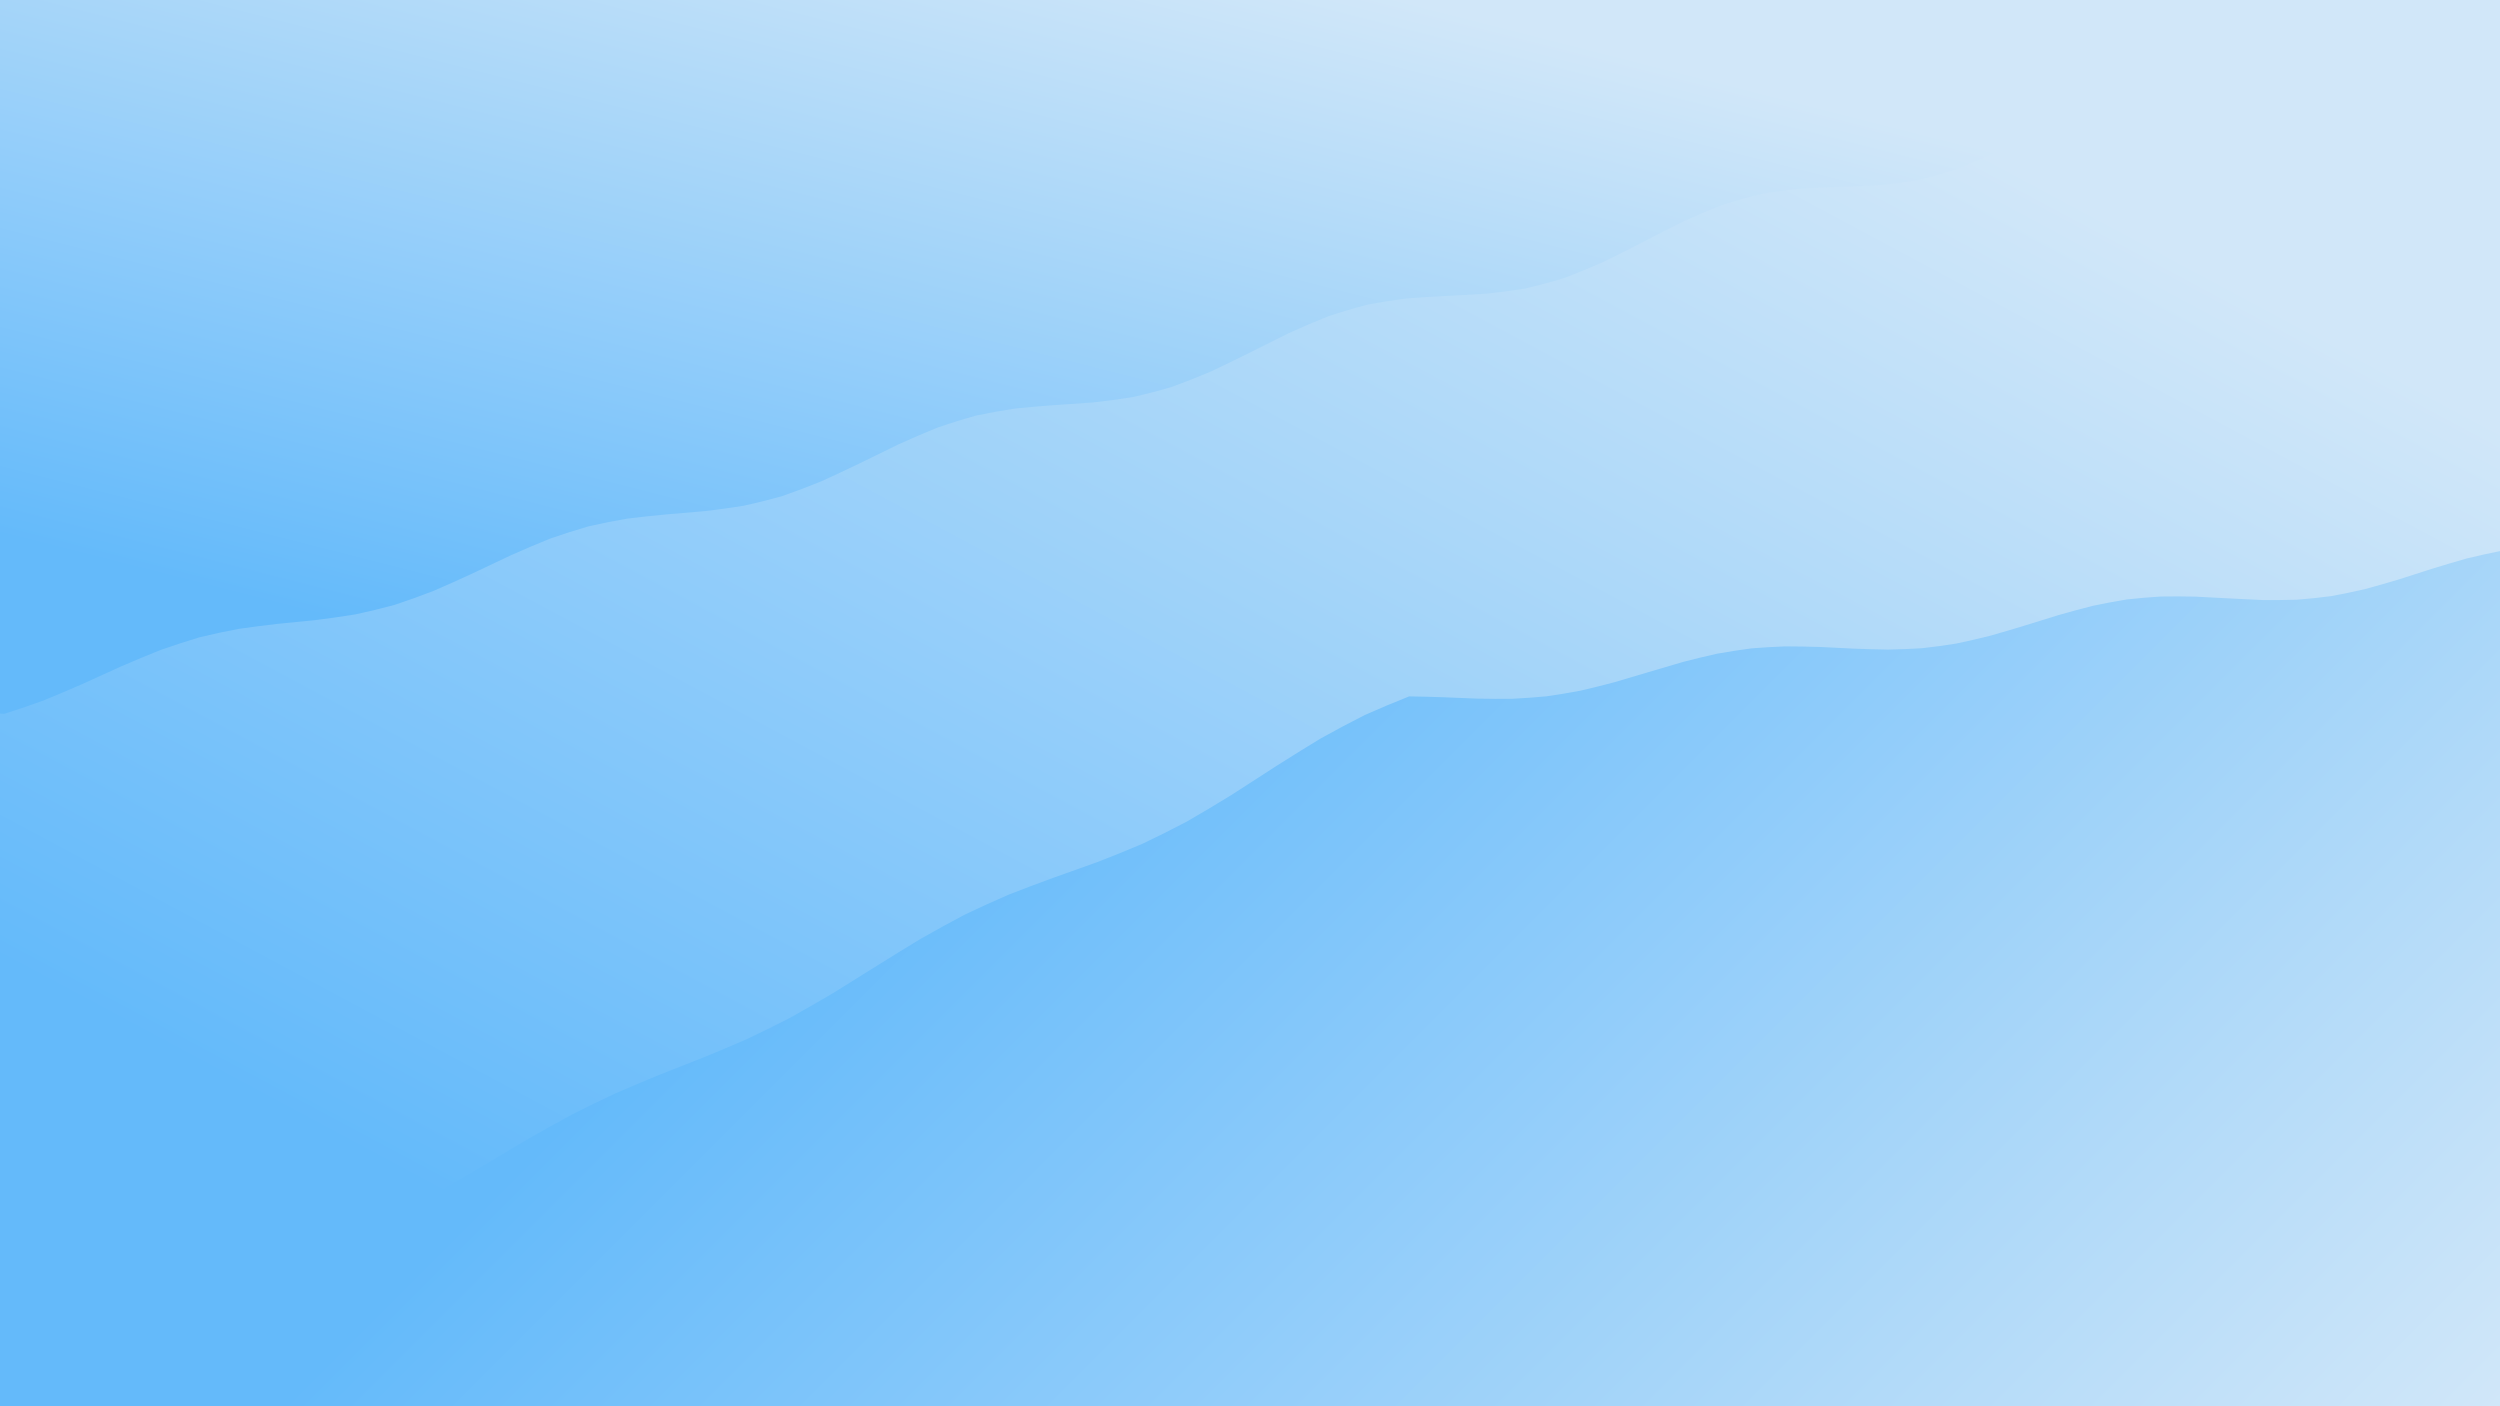 <svg xmlns="http://www.w3.org/2000/svg" version="1.1"
     viewBox="0 0 1422 800" id="uuunion">
    <defs>
        <filter id="uuunion-blur" x="-100%" y="-100%" width="400%" height="400%" color-interpolation-filters="sRGB">
            <feGaussianBlur in="SourceGraphic" stdDeviation="0 0" result="blur"></feGaussianBlur>
            <feDropShadow stdDeviation="49.231" in="blur" dx="40" dy="40" flood-color="#64BAFA"
                          flood-opacity="1" x="0%" y="0%" width="100%" height="100%"></feDropShadow>
        </filter>
        <filter id="uuunion-blur2" x="-100%" y="-100%" width="400%" height="400%" color-interpolation-filters="sRGB">
            <feGaussianBlur in="SourceGraphic" stdDeviation="0 0" result="blur"></feGaussianBlur>
            <feDropShadow stdDeviation="49.231" in="blur" dx="-40" dy="-40" flood-color="#64BAFA"
                          flood-opacity="1" x="0%" y="0%" width="100%" height="100%"></feDropShadow>
        </filter>
        <linearGradient gradientTransform="rotate(43, 0.5, 0.5)" x1="50%" y1="0%" x2="50%" y2="100%" id="uuunion-grad">
            <stop stop-color="#D1E7F9" offset="10%"></stop>
            <stop stop-color="#64BAFA" offset="90%"></stop>
        </linearGradient>
        <linearGradient gradientTransform="rotate(35, 0.5, 0.5)" x1="50%" y1="0%" x2="50%" y2="100%" id="uuunion-grad2">
            <stop stop-color="#D1E7F9" offset="25%"></stop>
            <stop stop-color="#64BAFA" offset="100%"></stop>
        </linearGradient>
        <linearGradient gradientTransform="rotate(110, 0.5, 0.5)" x1="50%" y1="0%" x2="50%" y2="100%"
                        id="uuunion-grad3">
            <stop stop-color="#D1E7F9" offset="0%"></stop>
            <stop stop-color="#64BAFA" offset="75%"></stop>
        </linearGradient>
    </defs>
    <path d="M-142.62 -86.53Q-129.3 -89.26 -115.99 -90.66 -102.67 -90.53 -89.36 -88.89 -76.05 -85.98 -62.73 -82.21 -49.42 -78.12 -36.1 -74.3 -22.79 -71.3 -9.47 -69.54 3.83 -69.28 17.15 -70.56 30.46 -73.19 43.77 -76.79 57.09 -80.86 70.4 -84.8 83.72 -88.05 97.03 -90.15 110.35 -90.79 123.66 -89.88 136.98 -87.56 150.29 -84.15 163.61 -80.15 176.92 -76.13 190.23 -72.65 203.55 -70.24 216.86 -69.22 230.18 -69.74 243.49 -71.73 256.81 -74.91 270.12 -78.82 283.44 -82.9 296.75 -86.55 310.06 -89.27 323.38 -90.66 336.69 -90.52 350.01 -88.87 363.32 -85.95 376.64 -82.18 389.95 -78.09 403.27 -74.27 416.58 -71.28 429.9 -69.53 443.21 -69.29 456.52 -70.58 469.84 -73.21 483.15 -76.82 496.47 -80.89 509.78 -84.83 523.1 -88.07 536.41 -90.16 549.73 -90.79 563.04 -89.87 576.36 -87.54 589.67 -84.13 602.98 -80.12 616.3 -76.1 629.61 -72.63 642.93 -70.22 656.24 -69.21 669.56 -69.75 682.87 -71.76 696.19 -74.94 709.5 -78.85 722.81 -82.93 736.13 -86.58 749.44 -89.29 762.76 -90.67 776.07 -90.52 789.39 -88.86 802.7 -85.93 816.02 -82.15 829.33 -78.06 842.65 -74.25 855.96 -71.26 869.27 -69.52 882.59 -69.29 895.9 -70.59 909.22 -73.24 922.53 -76.86 935.85 -80.92 949.16 -84.86 962.48 -88.09 975.79 -90.17 989.11 -90.79 1002.42 -89.86 1015.74 -87.52 1029.05 -84.09 1042.36 -80.09 1055.68 -76.07 1068.99 -72.61 1082.31 -70.21 1095.62 -69.21 1108.94 -69.76 1122.25 -71.78 1135.57 -74.97 1148.88 -78.89 1162.2 -82.96 1175.51 -86.61 1188.82 -89.31 1202.14 -90.67 1215.45 -90.51 1228.77 -88.84 1242.08 -85.9 1255.4 -82.11 1268.71 -78.02 1282.03 -74.22 1295.34 -71.24 1308.66 -69.52 1321.97 -69.3 1335.29 -70.61 1348.6 -73.27 1361.91 -76.89 1375.23 -80.96 1388.54 -84.89 1401.86 -88.11 1415.17 -90.18 1428.49 -90.79 1441.8 -89.84 1455.12 -87.49 1468.43 -84.06 1481.75 -80.05 1495.06 -76.03 1508.37 -72.58 1521.69 -70.19 1535 -69.21 1548.32 -69.77 1561.63 -71.8 1561.7 -56.91 1562.01 -42.03 1562.51 -27.14 1563.18 -12.25 1563.93 2.62 1564.72 17.51 1565.45 32.39 1566.07 47.28 1566.51 62.17 1566.74 77.05 1566.73 91.94 1566.48 106.83 1566.03 121.71 1565.4 136.6 1564.66 151.48 1563.88 166.37 1563.13 181.26 1562.47 196.14 1561.98 211.03 1561.69 225.91 1561.64 240.8 1561.82 255.69 1562.23 270.57 1562.81 285.46 1563.53 300.35 1564.31 315.23 1565.07 330.12 1565.76 345 1566.3 359.89 1566.64 374.78 1566.76 389.66 1566.64 404.55 1566.29 419.43 1565.75 434.32 1565.06 449.21 1564.29 464.09 1563.51 478.98 1562.8 493.87 1562.21 508.75 1561.81 523.64 1561.64 538.52 1561.7 553.41 1561.99 568.3 1562.48 583.18 1563.14 598.07 1563.89 612.95 1564.68 627.84 1565.41 642.73 1566.04 657.61 1566.49 672.5 1566.73 687.39 1566.73 702.27 1566.5 717.16 1566.05 732.04 1565.43 746.93 1564.7 761.82 1563.92 776.7 1563.16 791.59 1562.5 806.47 1562 821.36 1561.7 836.25 1561.63 851.13 1561.81 866.02 1562.2 880.91 1548.88 881.13 1535.56 881.19 1522.25 881.08 1508.93 880.82 1495.61 880.44 1482.29 879.99 1468.97 879.54 1455.65 879.16 1442.34 878.9 1429.02 878.8 1415.7 878.86 1402.38 879.09 1389.06 879.45 1375.74 879.89 1362.43 880.34 1349.11 880.74 1335.79 881.04 1322.47 881.18 1309.15 881.16 1295.83 880.97 1282.52 880.64 1269.2 880.21 1255.88 879.76 1242.56 879.34 1229.24 879.01 1215.92 878.83 1202.61 878.81 1189.29 878.96 1175.97 879.26 1162.65 879.67 1149.33 880.12 1136.02 880.55 1122.7 880.91 1109.38 881.13 1096.06 881.19 1082.74 881.08 1069.42 880.82 1056.11 880.43 1042.79 879.98 1029.47 879.54 1016.15 879.16 1002.83 878.9 989.51 878.8 976.2 878.86 962.88 879.1 949.56 879.45 936.24 879.89 922.92 880.34 909.6 880.75 896.29 881.04 882.97 881.18 869.65 881.16 856.33 880.97 843.01 880.63 829.7 880.21 816.38 879.76 803.06 879.34 789.74 879.01 776.42 878.83 763.1 878.81 749.79 878.96 736.47 879.26 723.15 879.67 709.83 880.12 696.51 880.56 683.2 880.91 669.88 881.13 656.56 881.19 643.24 881.08 629.92 880.81 616.6 880.43 603.29 879.98 589.97 879.54 576.65 879.16 563.33 878.9 550.01 878.8 536.69 878.87 523.38 879.1 510.06 879.46 496.74 879.9 483.42 880.35 470.1 880.75 456.79 881.04 443.47 881.18 430.15 881.16 416.83 880.96 403.51 880.63 390.19 880.21 376.88 879.75 363.56 879.33 350.24 879.01 336.92 878.83 323.6 878.81 310.29 878.96 296.97 879.27 283.65 879.67 270.33 880.13 257.01 880.56 243.69 880.91 230.38 881.13 217.06 881.19 203.74 881.08 190.42 880.81 177.1 880.42 163.79 879.98 150.47 879.53 137.15 879.15 123.83 878.9 110.51 878.8 97.19 878.87 83.88 879.1 70.56 879.46 57.24 879.9 43.92 880.35 30.6 880.75 17.29 881.04 3.97 881.19 -9.34 881.16 -22.66 880.96 -35.98 880.63 -49.29 880.2 -62.61 879.75 -75.93 879.33 -89.25 879.01 -102.57 878.82 -115.89 878.81 -129.2 878.97 -142.52 879.27 -142.59 864.18 -142.62 849.09 -142.61 834 -142.56 818.91 -142.47 803.82 -142.36 788.72 -142.23 773.63 -142.1 758.54 -141.98 743.45 -141.87 728.36 -141.8 713.27 -141.76 698.18 -141.76 683.09 -141.8 668 -141.87 652.91 -141.98 637.82 -142.1 622.73 -142.24 607.64 -142.36 592.54 -142.47 577.45 -142.56 562.36 -142.61 547.27 -142.62 532.18 -142.59 517.09 -142.52 502 -142.42 486.91 -142.3 471.82 -142.17 456.73 -142.04 441.64 -141.92 426.55 -141.83 411.46 -141.77 396.36 -141.75 381.27 -141.77 366.18 -141.83 351.09 -141.92 336 -142.04 320.91 -142.17 305.82 -142.3 290.73 -142.42 275.64 -142.52 260.55 -142.59 245.46 -142.62 230.37 -142.61 215.28 -142.56 200.18 -142.48 185.09 -142.37 170 -142.24 154.91 -142.11 139.82 -141.98 124.73 -141.88 109.64 -141.8 94.55 -141.76 79.46 -141.76 64.37 -141.79 49.28 -141.87 34.19 -141.97 19.1 -142.1 4.01 -142.23 -11.08 -142.36 -26.17 -142.47 -41.26 -142.55 -56.35 -142.61 -71.44 -142.62 -86.53"
          fill="url(#uuunion-grad)"></path>
    <path d="M-142.63 -86.53Q-142.62 -71.44 -142.56 -56.35 -142.48 -41.25 -142.37 -26.16 -142.24 -11.07 -142.11 4.01 -141.98 19.1 -141.88 34.19 -141.8 49.28 -141.77 64.37 -141.77 79.46 -141.81 94.55 -141.89 109.64 -141.99 124.73 -142.12 139.82 -142.25 154.91 -142.38 170.01 -142.49 185.1 -142.57 200.19 -142.62 215.28 -142.63 230.37 -142.6 245.46 -142.53 260.55 -142.43 275.64 -142.31 290.73 -142.18 305.82 -142.05 320.91 -141.93 336 -141.84 351.09 -141.78 366.18 -137.32 388.28 -123.99 394.5 -115.09 394.07 -106.19 394.02 -97.29 394.36 -88.39 395.05 -79.5 396.06 -70.6 397.33 -61.7 398.76 -52.8 400.28 -43.9 401.77 -35.01 403.16 -26.11 404.34 -17.21 405.24 -0.39 405.94 2.57 405.99 13.69 402.48 24.8 398.42 35.92 393.87 47.03 388.99 58.14 383.93 69.24 378.9 80.35 374.09 91.45 369.66 102.54 365.76 113.63 362.46 124.72 359.78 135.81 357.7 146.89 356.1 157.97 354.85 169.05 353.76 180.12 352.62 191.19 351.24 202.25 349.44 213.31 347.08 224.37 344.08 235.42 340.42 246.47 336.15 257.52 331.38 268.56 326.27 279.6 321.01 290.64 315.82 301.67 310.9 312.7 306.44 323.74 302.57 334.76 299.38 345.79 296.87 356.82 294.99 367.84 293.63 378.86 292.61 389.89 291.72 400.91 290.73 411.93 289.45 422.96 287.67 433.98 285.26 445.01 282.14 456.04 278.31 467.07 273.82 478.1 268.82 489.13 263.48 500.17 258.02 511.21 252.68 522.25 247.67 533.3 243.2 544.36 239.39 555.41 236.33 566.47 234.01 577.54 232.36 588.61 231.23 599.69 230.43 610.77 229.74 621.86 228.9 632.95 227.69 644.05 225.91 655.16 223.43 666.27 220.17 677.39 216.14 688.51 211.43 699.64 206.18 710.78 200.62 721.92 194.97 733.07 189.49 744.22 184.42 755.38 179.95 766.54 176.23 777.71 173.32 788.89 171.2 800.07 169.78 811.25 168.9 822.44 168.33 833.63 167.82 844.82 167.11 856.02 165.96 867.22 164.16 878.42 161.58 889.63 158.16 900.83 153.92 912.04 148.96 923.24 143.47 934.45 137.68 945.65 131.85 956.86 126.25 968.06 121.13 979.26 116.7 990.46 113.09 1001.65 110.35 1012.84 108.46 1024.03 107.28 1035.21 106.65 1046.39 106.3 1057.56 105.97 1068.72 105.37 1079.88 104.25 1091.04 102.41 1102.18 99.71 1113.32 96.11 1124.45 91.63 1135.57 86.43 1146.69 80.69 1157.8 74.67 1168.89 68.67 1179.98 62.97 1191.06 57.83 1202.14 53.46 1213.2 49.97 1224.26 47.43 1235.3 45.77 1246.34 44.86 1257.37 44.47 1268.39 44.34 1279.4 44.18 1290.41 43.67 1301.41 42.57 1312.4 40.65 1323.38 37.81 1334.36 34 1345.33 29.28 1356.29 23.82 1367.25 17.83 1378.21 11.6 1389.16 5.44 1400.11 -0.33 1411.05 -5.48 1422 -9.77 1421.16 -27.44 1420.43 -45.11 1419.9 -62.78 1419.63 -80.46 1419.66 -98.13 1419.99 -115.8 1420.57 -133.47 1421.32 -151.14 1409.02 -149.63 1396.71 -146.94 1384.4 -143.4 1372.09 -139.44 1359.78 -135.55 1347.48 -132.21 1335.17 -129.82 1322.86 -128.67 1310.55 -128.91 1298.24 -130.51 1285.93 -133.27 1273.63 -136.86 1261.32 -140.83 1249.01 -144.69 1236.7 -147.98 1224.39 -150.3 1212.09 -151.35 1199.78 -151.01 1187.47 -149.32 1175.16 -146.49 1162.85 -142.86 1150.54 -138.89 1138.24 -135.04 1125.93 -131.81 1113.62 -129.58 1101.31 -128.62 1089 -129.06 1076.7 -130.83 1064.39 -133.73 1052.08 -137.4 1039.77 -141.38 1027.46 -145.2 1015.15 -148.37 1002.85 -150.52 990.54 -151.39 978.23 -150.85 965.92 -148.99 953.61 -146.02 941.31 -142.32 929 -138.33 916.69 -134.55 904.38 -131.43 892.07 -129.36 879.76 -128.6 867.46 -129.23 855.15 -131.18 842.84 -134.21 830.53 -137.94 818.22 -141.93 805.92 -145.69 793.61 -148.74 781.3 -150.72 768.99 -151.39 756.68 -150.67 744.37 -148.63 732.07 -145.54 719.76 -141.77 707.45 -137.78 695.14 -134.06 682.83 -131.07 670.53 -129.17 658.22 -128.6 645.91 -129.42 633.6 -131.54 621.29 -134.69 608.98 -138.5 596.68 -142.48 584.37 -146.16 572.06 -149.09 559.75 -150.9 547.44 -151.38 535.14 -150.46 522.83 -148.26 510.52 -145.05 498.21 -141.22 485.9 -137.24 473.59 -133.59 461.29 -130.74 448.98 -129.01 436.67 -128.63 424.36 -129.64 412.05 -131.92 399.75 -135.19 387.44 -139.05 375.13 -143.02 362.82 -146.62 350.51 -149.41 338.2 -151.05 325.9 -151.33 313.59 -150.23 301.28 -147.87 288.97 -144.54 276.66 -140.66 264.36 -136.7 252.05 -133.14 239.74 -130.42 227.43 -128.88 215.12 -128.69 202.81 -129.89 190.51 -132.33 178.2 -135.7 165.89 -139.61 153.58 -143.56 141.27 -147.07 128.97 -149.72 116.66 -151.17 104.35 -151.26 92.04 -149.97 79.73 -147.45 67.42 -144.03 55.12 -140.1 42.81 -136.17 30.5 -132.7 18.19 -130.13 5.88 -128.77 -6.41 -128.78 -18.72 -130.16 -31.03 -132.75 -43.34 -136.23 -55.65 -140.17 -67.96 -144.08 -80.26 -147.5 -92.57 -150 -104.88 -151.27 -117.19 -151.16 -129.5 -149.68 -141.8 -147.02 -154.11 -143.5 -151.28 -129.34 -148.43 -115.13 -145.55 -100.86 -142.63 -86.53"
          fill="url(#uuunion-grad2)" filter="url(#uuunion-blur)"></path>
    <path d="M1422.58 313.35Q1431.47 313.2 1440.36 313.49 1449.25 314.2 1458.14 315.27 1467.03 316.66 1475.92 318.25 1484.81 319.96 1493.7 321.67 1502.59 323.27 1511.48 324.66 1520.37 325.75 1529.26 326.48 1538.15 326.79 1547.04 326.66 1555.93 326.1 1564.82 325.16 1565.65 342.52 1566.3 359.89 1566.68 377.26 1566.75 394.62 1566.49 411.99 1565.95 429.36 1565.18 446.73 1564.29 464.09 1563.39 481.46 1562.59 498.83 1561.99 516.19 1561.67 533.56 1561.67 550.93 1561.99 568.3 1562.58 585.66 1563.38 603.03 1564.29 620.4 1565.18 637.77 1565.94 655.13 1566.49 672.5 1566.75 689.87 1566.68 707.23 1566.3 724.6 1565.66 741.97 1564.83 759.34 1563.92 776.7 1563.04 794.07 1562.31 811.44 1561.82 828.8 1561.63 846.17 1561.76 863.54 1562.2 880.91 1549.98 881.12 1537.77 881.19 1525.55 881.13 1513.34 880.92 1501.12 880.6 1488.9 880.21 1476.69 879.8 1464.47 879.4 1452.25 879.08 1440.04 878.87 1427.82 878.8 1415.61 878.86 1403.39 879.07 1391.17 879.39 1378.96 879.78 1366.74 880.2 1354.52 880.59 1342.31 880.91 1330.09 881.12 1317.88 881.19 1305.66 881.12 1293.44 880.92 1281.23 880.6 1269.01 880.21 1256.79 879.79 1244.58 879.4 1232.36 879.08 1220.15 878.87 1207.93 878.8 1195.71 878.87 1183.5 879.07 1171.28 879.39 1159.06 879.79 1146.85 880.2 1134.63 880.59 1122.42 880.91 1110.2 881.12 1097.98 881.19 1085.77 881.12 1073.55 880.91 1061.33 880.59 1049.12 880.2 1036.9 879.78 1024.69 879.39 1012.47 879.07 1000.25 878.87 988.04 878.8 975.82 878.87 963.6 879.08 951.39 879.4 939.17 879.79 926.96 880.21 914.74 880.6 902.52 880.92 890.31 881.13 878.09 881.19 865.87 881.12 853.66 880.91 841.44 880.59 829.23 880.19 817.01 879.78 804.79 879.39 792.58 879.07 780.36 878.86 768.14 878.8 755.93 878.87 743.71 879.08 731.5 879.41 719.28 879.8 707.06 880.22 694.85 880.61 682.63 880.92 670.41 881.13 658.2 881.19 645.98 881.12 633.77 880.9 621.55 880.58 609.33 880.19 597.12 879.77 584.9 879.38 572.68 879.07 560.47 878.86 548.25 878.8 536.04 878.87 523.82 879.09 511.6 879.41 499.39 879.81 487.17 880.22 474.95 880.61 462.74 880.93 450.52 881.13 438.31 881.19 426.09 881.12 413.87 880.9 401.66 880.58 389.44 880.18 377.22 879.76 365.01 879.38 352.79 879.06 340.58 878.86 328.36 878.8 316.14 878.88 303.93 879.09 291.71 879.42 279.49 879.81 267.28 880.23 255.06 880.62 242.85 880.93 230.63 881.13 218.41 881.19 206.2 881.11 193.98 880.9 181.76 880.57 169.55 880.17 157.33 879.76 145.12 879.37 132.9 879.06 120.68 878.86 108.47 878.8 96.25 878.88 84.03 879.1 71.82 879.42 59.6 879.82 47.39 880.24 35.17 880.62 22.95 880.94 4.59 876.21 -1.58 861.39 -1.6 851.49 -1.6 841.59 -1.57 831.69 -1.52 821.79 -1.15 806.94 -0.35 802 12.2 795.68 24.77 789.1 37.34 782.29 49.92 775.31 62.51 768.25 75.1 761.21 87.69 754.29 100.28 747.6 112.87 741.19 125.46 735.11 138.05 729.35 150.63 723.86 163.2 718.55 175.76 713.31 188.31 708.01 200.85 702.52 213.37 696.74 225.88 690.59 238.38 684.04 250.86 677.12 263.32 669.89 275.77 662.48 288.21 655.03 300.63 647.69 313.04 640.61 325.43 633.9 337.82 627.64 350.19 621.85 362.56 616.47 374.92 611.42 387.28 606.54 399.64 601.67 412.01 596.63 424.37 591.26 436.75 585.42 449.13 579.07 461.52 572.18 473.93 564.84 486.35 557.16 498.79 549.33 511.25 541.53 523.73 533.98 536.23 526.84 548.75 520.25 561.29 514.25 573.85 508.83 586.44 503.91 599.04 499.32 611.66 494.86 624.3 490.3 636.95 485.42 649.62 480.04 662.29 474.04 674.97 467.37 687.66 460.06 700.35 452.24 713.04 444.1 725.72 435.87 738.39 427.8 751.05 420.13 763.7 413.05 776.33 406.69 788.94 401.06 801.53 396.11 811.27 396.25 821.01 396.6 830.75 397.02 840.49 397.38 850.23 397.57 859.97 397.48 869.71 397 879.44 396.09 889.18 394.71 898.91 392.87 908.65 390.61 918.38 388.02 928.11 385.19 937.84 382.24 947.56 379.31 957.29 376.51 967.02 373.98 976.74 371.81 986.47 370.07 996.19 368.8 1005.91 368.01 1015.63 367.66 1025.34 367.69 1035.06 367.99 1044.78 368.45 1054.49 368.95 1064.2 369.34 1073.91 369.49 1083.62 369.31 1093.33 368.7 1103.04 367.62 1112.74 366.06 1122.45 364.02 1132.15 361.58 1141.85 358.82 1151.55 355.85 1161.25 352.81 1170.94 349.84 1180.64 347.07 1190.33 344.61 1200.03 342.55 1209.72 340.97 1219.41 339.89 1229.09 339.3 1238.78 339.15 1248.47 339.35 1258.15 339.81 1267.83 340.37 1277.51 340.92 1287.19 341.31 1296.87 341.4 1306.55 341.11 1316.22 340.36 1325.9 339.09 1335.57 337.32 1345.24 335.08 1354.92 332.45 1364.59 329.53 1374.25 326.45 1383.92 323.34 1393.59 320.35 1403.25 317.62 1412.92 315.26 1422.58 313.35"
          fill="url(#uuunion-grad3)" filter="url(#uuunion-blur2)"></path>
</svg>

